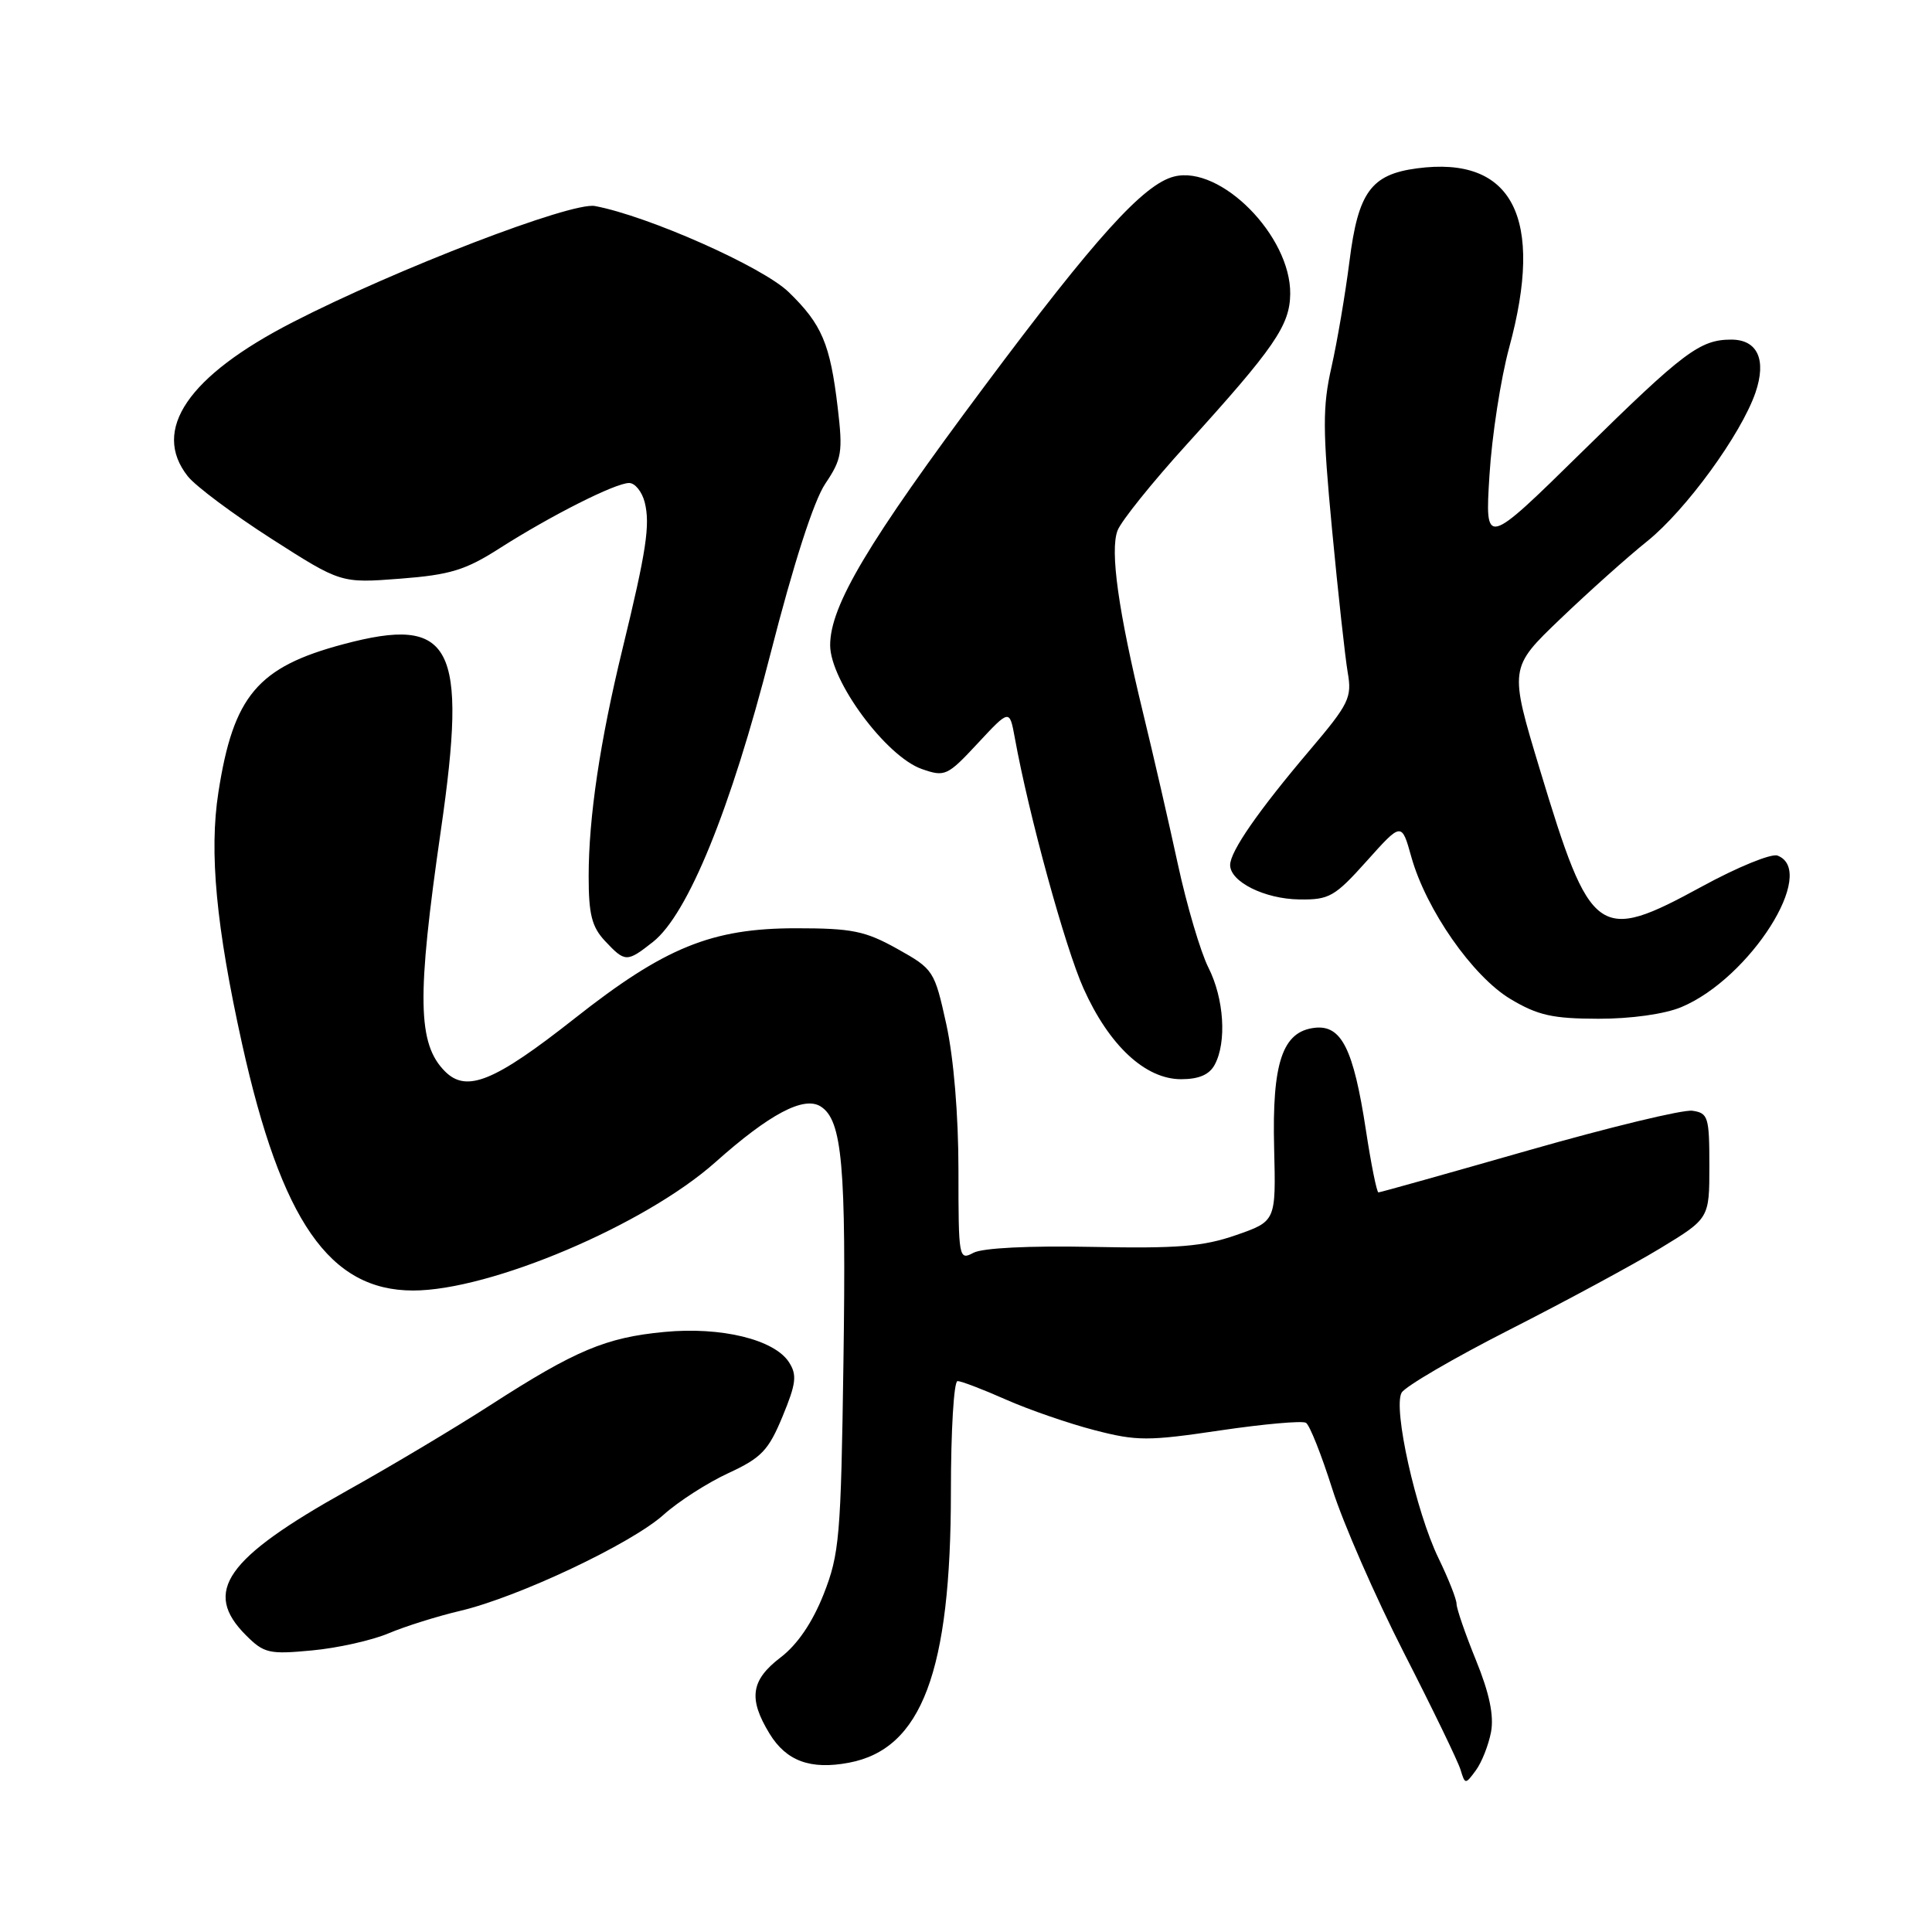 <?xml version="1.0" encoding="UTF-8" standalone="no"?>
<!DOCTYPE svg PUBLIC "-//W3C//DTD SVG 1.1//EN" "http://www.w3.org/Graphics/SVG/1.1/DTD/svg11.dtd" >
<svg xmlns="http://www.w3.org/2000/svg" xmlns:xlink="http://www.w3.org/1999/xlink" version="1.1" viewBox="0 0 256 256">
 <g >
 <path fill="currentColor"
d=" M 197.57 229.50 C 197.97 227.33 197.36 224.37 195.58 220.00 C 194.16 216.51 193.00 213.15 193.00 212.52 C 193.00 211.90 191.92 209.17 190.60 206.45 C 187.62 200.30 184.56 186.60 185.72 184.54 C 186.18 183.72 192.62 179.96 200.03 176.19 C 207.44 172.42 216.43 167.57 220.00 165.40 C 226.50 161.45 226.50 161.45 226.50 154.48 C 226.50 148.00 226.34 147.48 224.25 147.18 C 223.00 147.00 213.23 149.37 202.52 152.43 C 191.82 155.49 182.88 158.00 182.65 158.00 C 182.43 158.00 181.68 154.29 180.99 149.75 C 179.34 138.96 177.75 135.78 174.20 136.19 C 169.93 136.68 168.54 140.81 168.83 152.16 C 169.07 161.82 169.07 161.82 163.78 163.66 C 159.44 165.17 156.04 165.45 144.74 165.22 C 136.36 165.05 130.20 165.36 128.99 166.00 C 127.05 167.04 127.00 166.74 127.00 155.06 C 127.00 147.75 126.37 140.21 125.40 135.76 C 123.82 128.60 123.71 128.42 118.90 125.73 C 114.63 123.35 112.90 123.00 105.48 123.00 C 94.29 123.00 88.08 125.53 76.14 134.95 C 65.52 143.32 61.83 144.83 58.97 141.97 C 55.32 138.32 55.21 132.16 58.42 110.00 C 61.98 85.40 59.94 81.51 45.50 85.36 C 34.14 88.38 30.92 92.20 28.94 104.98 C 27.70 112.91 28.64 122.79 32.08 138.34 C 37.29 161.81 43.66 171.00 54.74 171.00 C 64.99 171.00 85.47 162.30 94.79 154.00 C 101.96 147.61 106.51 145.20 108.74 146.61 C 111.60 148.41 112.14 154.44 111.76 180.50 C 111.43 203.67 111.23 205.92 109.13 211.26 C 107.64 215.01 105.66 217.92 103.43 219.62 C 99.49 222.63 99.13 225.07 101.97 229.72 C 104.19 233.35 107.39 234.53 112.48 233.57 C 122.13 231.76 126.00 221.49 126.00 197.63 C 126.00 189.58 126.39 183.00 126.88 183.00 C 127.36 183.00 130.25 184.10 133.29 185.45 C 136.34 186.80 141.62 188.62 145.01 189.50 C 150.64 190.96 152.11 190.96 161.67 189.54 C 167.44 188.69 172.56 188.23 173.05 188.53 C 173.54 188.83 175.10 192.77 176.53 197.28 C 177.95 201.79 182.23 211.56 186.02 218.99 C 189.82 226.42 193.20 233.40 193.53 234.50 C 194.13 236.47 194.17 236.47 195.56 234.58 C 196.34 233.52 197.24 231.23 197.57 229.50 Z  M 51.50 216.42 C 53.70 215.49 57.98 214.15 61.00 213.44 C 68.69 211.62 83.62 204.57 87.92 200.72 C 89.89 198.95 93.77 196.46 96.53 195.19 C 100.89 193.17 101.83 192.19 103.69 187.69 C 105.50 183.32 105.63 182.19 104.55 180.51 C 102.61 177.49 95.56 175.77 88.03 176.49 C 80.30 177.22 76.24 178.92 65.00 186.17 C 60.33 189.18 51.78 194.29 46.00 197.51 C 29.89 206.51 26.81 210.90 32.59 216.68 C 34.98 219.07 35.66 219.23 41.34 218.69 C 44.73 218.38 49.30 217.35 51.50 216.42 Z  M 160.96 141.07 C 162.57 138.07 162.19 132.30 160.12 128.21 C 159.09 126.17 157.26 120.00 156.07 114.50 C 154.88 109.00 152.81 100.00 151.47 94.50 C 148.18 80.95 147.06 72.98 148.08 70.30 C 148.54 69.07 152.65 63.95 157.21 58.93 C 168.89 46.06 170.91 43.11 170.96 38.95 C 171.05 31.27 161.73 21.85 155.58 23.39 C 151.54 24.40 145.15 31.47 130.44 51.19 C 115.00 71.87 110.00 80.27 110.00 85.49 C 110.00 90.23 117.42 100.25 122.15 101.90 C 125.21 102.97 125.53 102.82 129.56 98.49 C 133.77 93.97 133.77 93.97 134.46 97.73 C 136.32 108.00 141.14 125.55 143.57 130.97 C 146.96 138.54 151.76 143.00 156.50 143.00 C 158.87 143.00 160.25 142.40 160.96 141.07 Z  M 222.78 133.45 C 231.88 129.65 240.90 115.44 235.53 113.37 C 234.72 113.06 230.21 114.90 225.51 117.47 C 211.74 124.97 210.79 124.29 204.05 102.00 C 199.97 88.50 199.97 88.50 206.76 82.00 C 210.50 78.42 215.67 73.79 218.27 71.71 C 223.41 67.57 230.70 57.56 232.61 52.02 C 234.10 47.66 232.88 45.00 229.40 45.00 C 225.26 45.00 223.11 46.62 209.64 59.86 C 196.77 72.50 196.77 72.50 197.36 63.00 C 197.68 57.77 198.86 50.16 199.97 46.07 C 204.67 28.83 200.44 20.61 187.74 22.31 C 181.66 23.12 179.96 25.48 178.81 34.63 C 178.26 38.96 177.19 45.26 176.43 48.63 C 175.24 53.89 175.25 56.93 176.50 70.13 C 177.30 78.58 178.24 87.12 178.58 89.11 C 179.16 92.43 178.76 93.26 173.56 99.39 C 166.73 107.44 163.00 112.82 163.00 114.62 C 163.00 116.84 167.57 119.12 172.16 119.18 C 176.13 119.24 176.86 118.82 181.10 114.09 C 185.72 108.93 185.72 108.93 187.01 113.55 C 188.97 120.54 195.13 129.37 200.15 132.38 C 203.77 134.54 205.73 134.98 211.78 134.99 C 216.12 135.00 220.57 134.37 222.78 133.45 Z  M 86.52 124.81 C 91.14 121.17 96.82 107.25 102.10 86.60 C 105.15 74.68 107.83 66.36 109.35 64.10 C 111.55 60.83 111.70 59.91 111.00 54.00 C 110.00 45.56 108.91 42.98 104.51 38.71 C 101.08 35.37 85.88 28.62 78.83 27.30 C 75.73 26.72 52.53 35.63 38.80 42.69 C 24.90 49.82 20.03 56.98 24.89 63.12 C 25.93 64.43 30.92 68.15 35.97 71.39 C 45.17 77.28 45.17 77.28 53.01 76.68 C 59.63 76.17 61.67 75.55 66.17 72.67 C 73.04 68.29 81.54 64.00 83.36 64.00 C 84.14 64.00 85.07 65.15 85.43 66.56 C 86.17 69.54 85.65 72.99 82.48 86.00 C 79.50 98.24 78.00 108.30 78.00 116.13 C 78.00 121.16 78.42 122.82 80.17 124.69 C 82.84 127.53 83.06 127.53 86.52 124.81 Z "/>
</g>
</svg>
